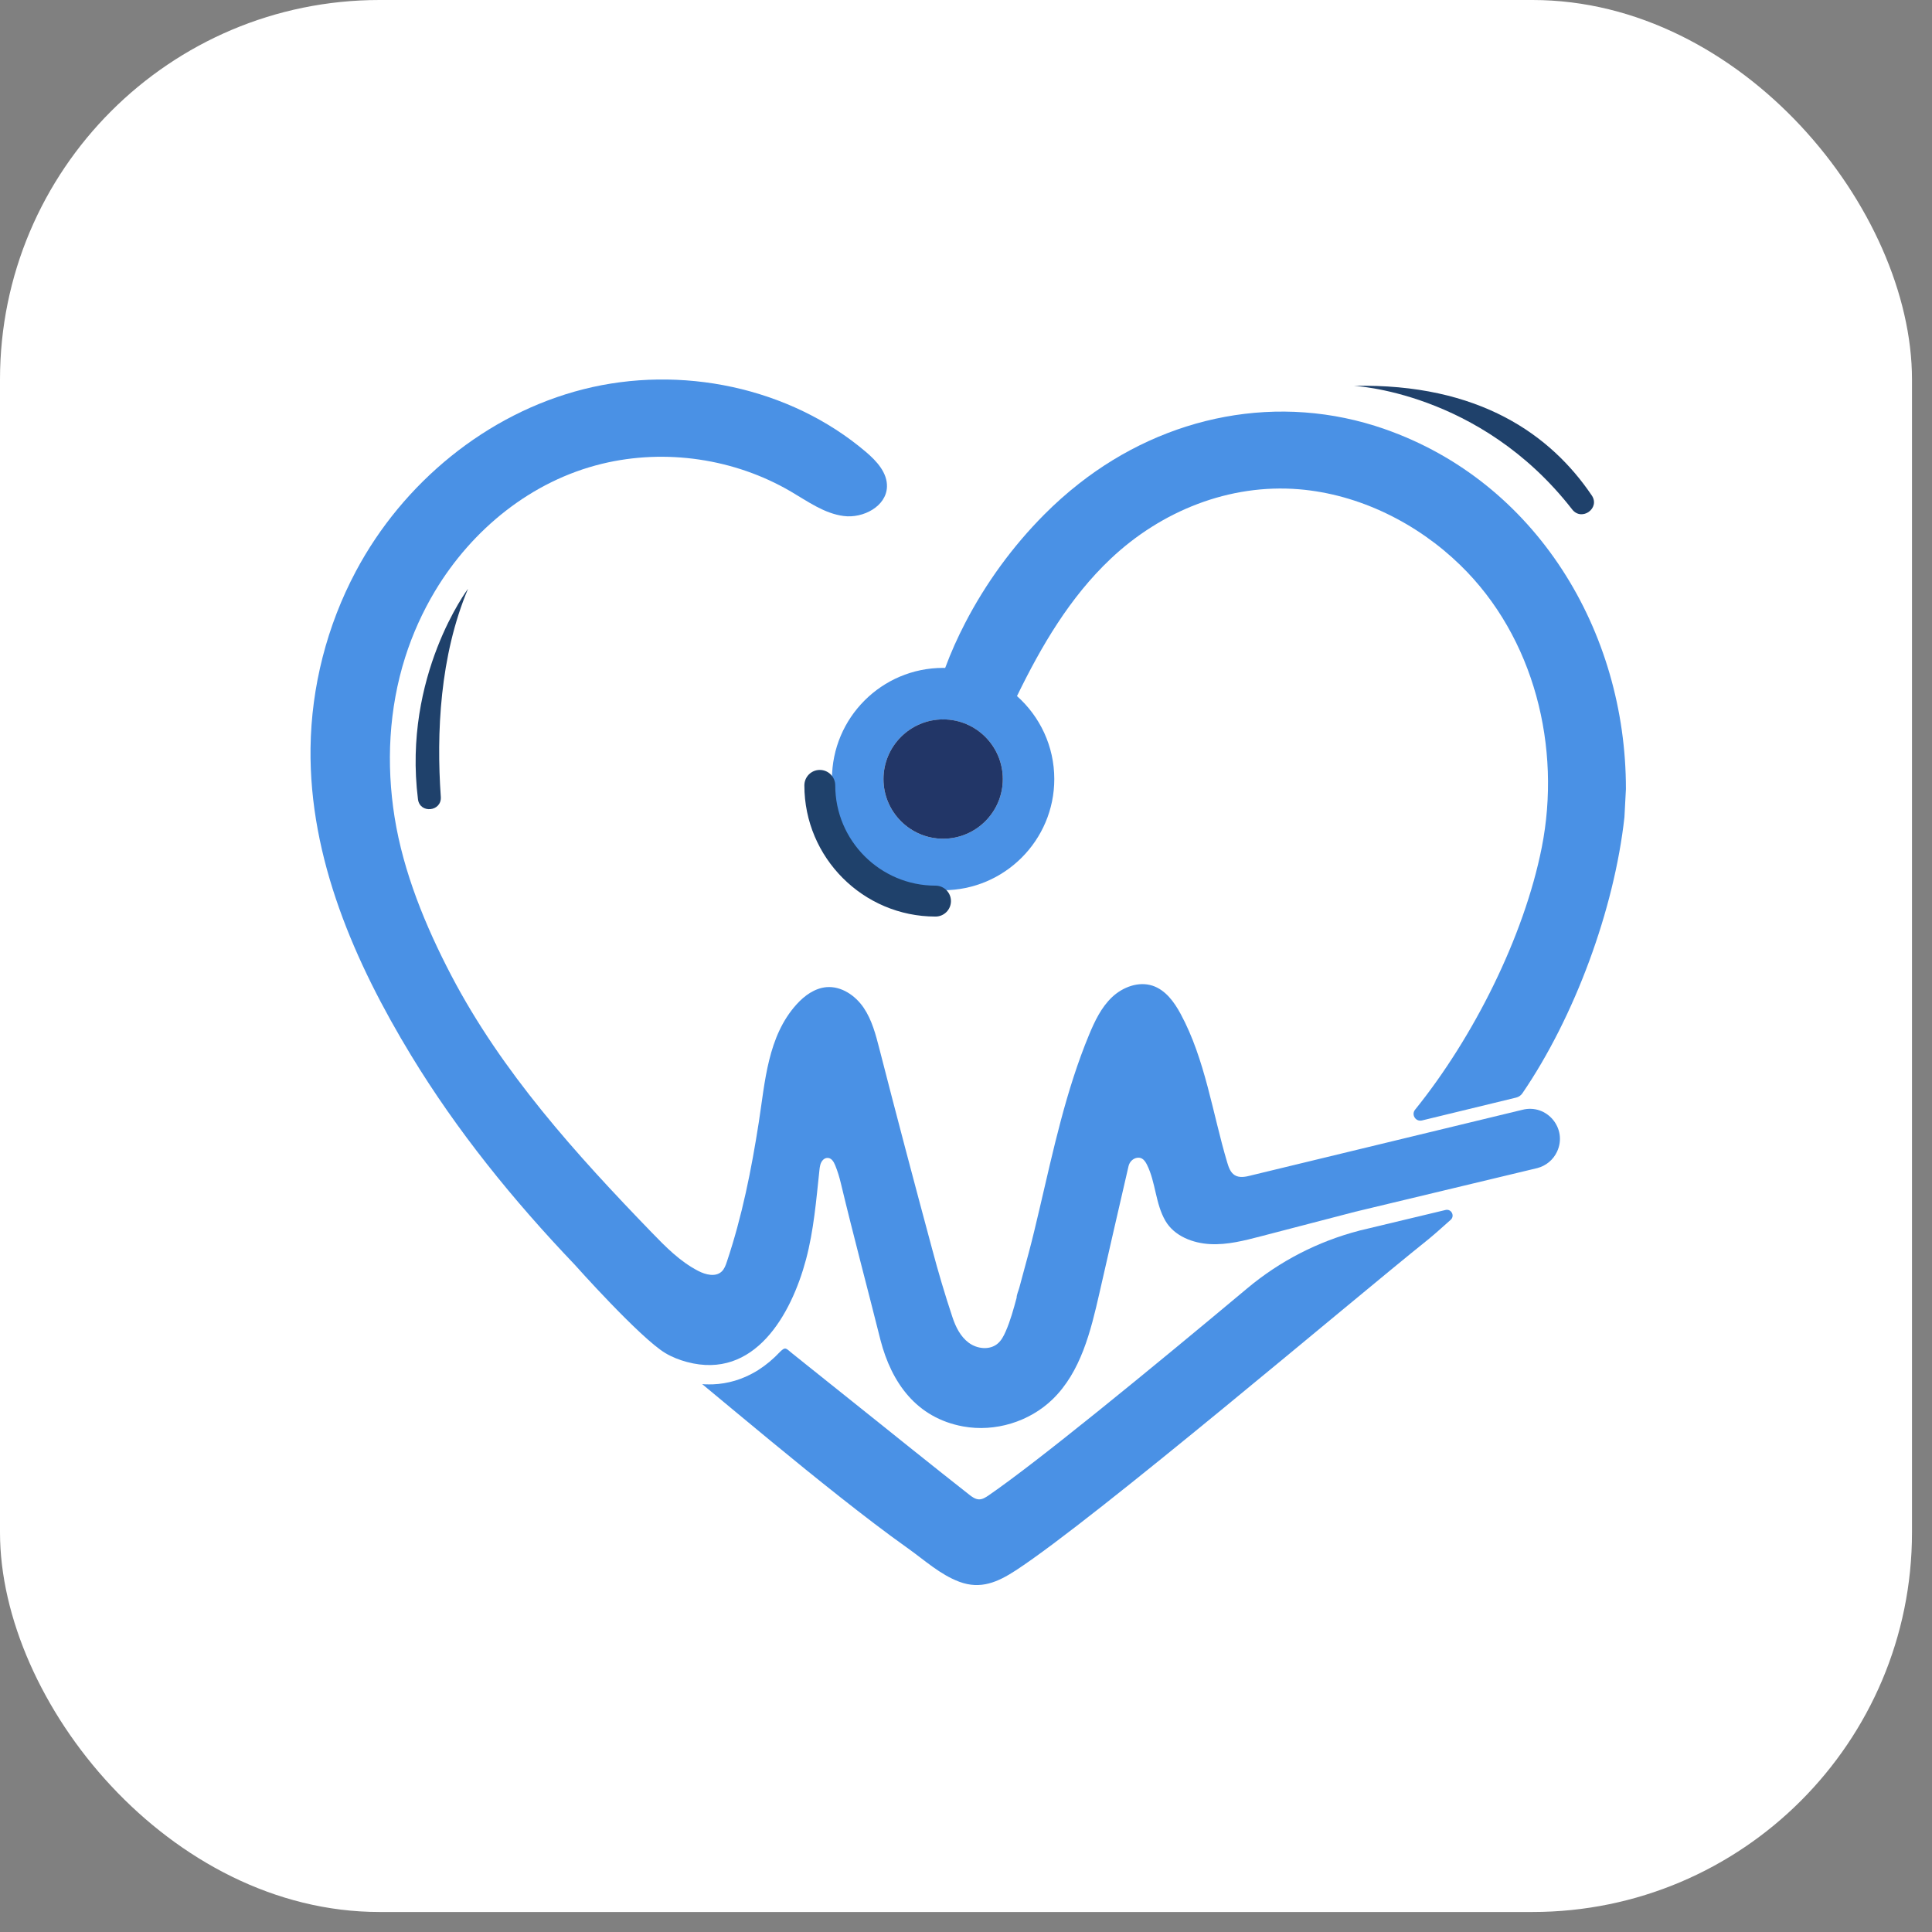 <svg width="56" height="56" viewBox="0 0 56 56" fill="none" xmlns="http://www.w3.org/2000/svg">
<rect x="0" y="0" width="56" height="56" fill="#808080" stroke="none"/>
<rect width="55.42" height="55.42" rx="11" fill="white"/>
<path d="M36.262 34.071C36.105 34.111 35.929 34.148 35.791 34.064C35.665 33.987 35.613 33.834 35.571 33.693C35.146 32.268 34.933 30.705 34.221 29.388C34.034 29.041 33.782 28.695 33.407 28.571C33.001 28.438 32.543 28.61 32.232 28.904C31.922 29.198 31.733 29.595 31.569 29.989C30.896 31.611 30.53 33.34 30.13 35.044C30.029 35.471 29.931 35.893 29.817 36.318C29.756 36.541 29.696 36.764 29.636 36.987C29.606 37.099 29.576 37.21 29.546 37.322C29.523 37.41 29.467 37.526 29.467 37.617C29.377 37.949 29.287 38.283 29.148 38.598C29.091 38.728 29.023 38.858 28.913 38.949C28.683 39.14 28.323 39.1 28.082 38.922C27.841 38.745 27.701 38.463 27.607 38.179C27.389 37.525 27.193 36.861 27.016 36.194C26.498 34.271 25.986 32.338 25.491 30.406C25.384 29.99 25.274 29.564 25.033 29.209C24.791 28.853 24.385 28.578 23.957 28.613C23.616 28.642 23.318 28.858 23.089 29.112C22.25 30.04 22.177 31.355 21.994 32.53C21.781 33.897 21.51 35.26 21.068 36.574C21.034 36.677 20.995 36.784 20.916 36.858C20.738 37.022 20.451 36.949 20.236 36.837C19.711 36.566 19.292 36.139 18.886 35.719C16.697 33.456 14.547 31.079 13.079 28.271C12.333 26.844 11.692 25.283 11.438 23.691C11.191 22.145 11.27 20.543 11.746 19.047C11.958 18.38 12.248 17.737 12.607 17.136C13.682 15.344 15.403 13.938 17.454 13.442C19.289 12.998 21.292 13.293 22.921 14.246C23.412 14.533 23.892 14.885 24.456 14.957C25.019 15.03 25.69 14.678 25.709 14.111C25.723 13.701 25.407 13.36 25.094 13.095C22.882 11.218 19.727 10.571 16.915 11.281C14.103 11.992 11.677 13.998 10.315 16.559C9.478 18.131 9.023 19.905 9.001 21.686C8.961 24.884 10.286 27.906 11.916 30.591C13.254 32.793 14.881 34.795 16.658 36.657C16.658 36.657 18.547 38.777 19.285 39.22C19.479 39.336 19.695 39.42 19.913 39.478C21.866 40.001 22.933 38.116 23.363 36.505C23.588 35.658 23.658 34.791 23.751 33.922C23.762 33.817 23.775 33.706 23.852 33.624C23.882 33.592 23.922 33.569 23.966 33.564C24.096 33.549 24.166 33.672 24.209 33.778C24.278 33.946 24.331 34.122 24.373 34.299C24.738 35.821 25.142 37.328 25.522 38.845C25.841 40.073 26.559 41.097 27.917 41.346C28.84 41.515 29.838 41.212 30.512 40.557C31.326 39.766 31.614 38.594 31.866 37.486C32.146 36.258 32.427 35.029 32.711 33.802C32.739 33.679 32.836 33.579 32.96 33.559C33.11 33.535 33.189 33.649 33.244 33.757C33.502 34.273 33.487 34.882 33.779 35.385C34.038 35.832 34.581 36.036 35.079 36.061C35.575 36.087 36.066 35.96 36.546 35.835C36.877 35.749 37.207 35.663 37.537 35.577C38.118 35.426 38.7 35.274 39.281 35.123L44.562 33.857C44.813 33.791 45.023 33.617 45.132 33.381C45.443 32.714 44.84 31.986 44.127 32.168L36.263 34.07L36.262 34.071Z" fill="#4A91E5"/>
<path d="M40.139 12.438C37.078 11.368 33.804 12.033 31.278 14.016C30.924 14.294 30.587 14.593 30.27 14.912C29.353 15.834 28.576 16.9 27.977 18.055C27.757 18.478 27.562 18.914 27.396 19.361C27.376 19.361 27.357 19.359 27.337 19.359C25.56 19.359 24.115 20.805 24.115 22.582C24.115 24.358 25.56 25.804 27.337 25.804C29.114 25.804 30.559 24.358 30.559 22.582C30.559 21.626 30.141 20.767 29.478 20.176C30.185 18.723 31.01 17.314 32.194 16.196C33.659 14.812 35.632 14.015 37.655 14.182C39.397 14.326 41.077 15.163 42.328 16.381C44.478 18.471 45.263 21.668 44.688 24.567C44.173 27.157 42.704 30.076 41.017 32.165C40.9 32.31 41.034 32.521 41.216 32.477L43.947 31.814C44.02 31.796 44.085 31.752 44.127 31.69C45.642 29.474 46.79 26.362 47.085 23.687L47.128 22.872C47.133 18.282 44.518 13.968 40.138 12.438L40.139 12.438ZM27.337 24.311C26.384 24.311 25.608 23.535 25.608 22.582C25.608 21.628 26.384 20.853 27.337 20.853C28.291 20.853 29.067 21.628 29.067 22.582C29.067 23.535 28.291 24.311 27.337 24.311Z" fill="#4A91E5"/>
<path d="M27.338 20.852C26.384 20.852 25.608 21.628 25.608 22.582C25.608 23.535 26.384 24.311 27.338 24.311C28.291 24.311 29.067 23.535 29.067 22.582C29.067 21.628 28.291 20.852 27.338 20.852Z" fill="#223667"/>
<path d="M27.116 26.567C25.02 26.567 23.315 24.861 23.315 22.765C23.315 22.517 23.515 22.317 23.762 22.317C24.01 22.317 24.21 22.517 24.21 22.765C24.21 24.367 25.514 25.671 27.116 25.671C27.364 25.671 27.564 25.871 27.564 26.119C27.564 26.366 27.364 26.567 27.116 26.567Z" fill="#1F416B"/>
<path d="M39.39 35.674C38.201 35.984 37.096 36.553 36.153 37.342C33.309 39.722 30.053 42.386 28.66 43.341C28.574 43.4 28.481 43.462 28.377 43.46C28.269 43.457 28.175 43.388 28.09 43.321C27.033 42.491 25.987 41.647 24.937 40.808C24.405 40.382 23.872 39.956 23.34 39.531C23.212 39.428 23.084 39.326 22.957 39.224C22.784 39.086 22.772 39.025 22.613 39.18C22.417 39.389 22.208 39.564 21.987 39.705C21.986 39.706 21.985 39.707 21.984 39.707C21.981 39.709 21.978 39.711 21.976 39.713C21.952 39.727 21.929 39.742 21.906 39.755C21.904 39.756 21.902 39.758 21.901 39.758C21.517 39.984 21.1 40.109 20.661 40.126C20.657 40.126 20.653 40.126 20.649 40.126C20.619 40.127 20.588 40.127 20.558 40.127C20.524 40.127 20.49 40.127 20.456 40.126C20.456 40.126 20.455 40.126 20.454 40.126C20.421 40.124 20.388 40.123 20.355 40.12C20.355 40.12 20.355 40.12 20.354 40.12C21.68 41.22 23.001 42.327 24.353 43.394C25.002 43.906 25.657 44.411 26.331 44.89C26.805 45.228 27.255 45.643 27.808 45.849C28.424 46.078 28.917 45.861 29.444 45.518C31.753 44.012 39.195 37.687 41.35 35.964C41.506 35.839 41.763 35.616 42.049 35.357C42.177 35.241 42.066 35.031 41.899 35.072L39.418 35.666L39.392 35.673L39.39 35.674Z" fill="#4A91E5"/>
<path d="M39.233 11.183C39.18 11.184 42.888 11.316 45.57 14.766C45.846 15.121 46.39 14.733 46.138 14.36C44.965 12.624 42.894 11.104 39.233 11.184V11.183Z" fill="#1F416B"/>
<path d="M13.566 17.066C13.566 17.066 11.669 19.586 12.115 23.165C12.168 23.593 12.807 23.527 12.777 23.097C12.647 21.253 12.747 19.014 13.566 17.066Z" fill="#1F416B"/>
</svg>
